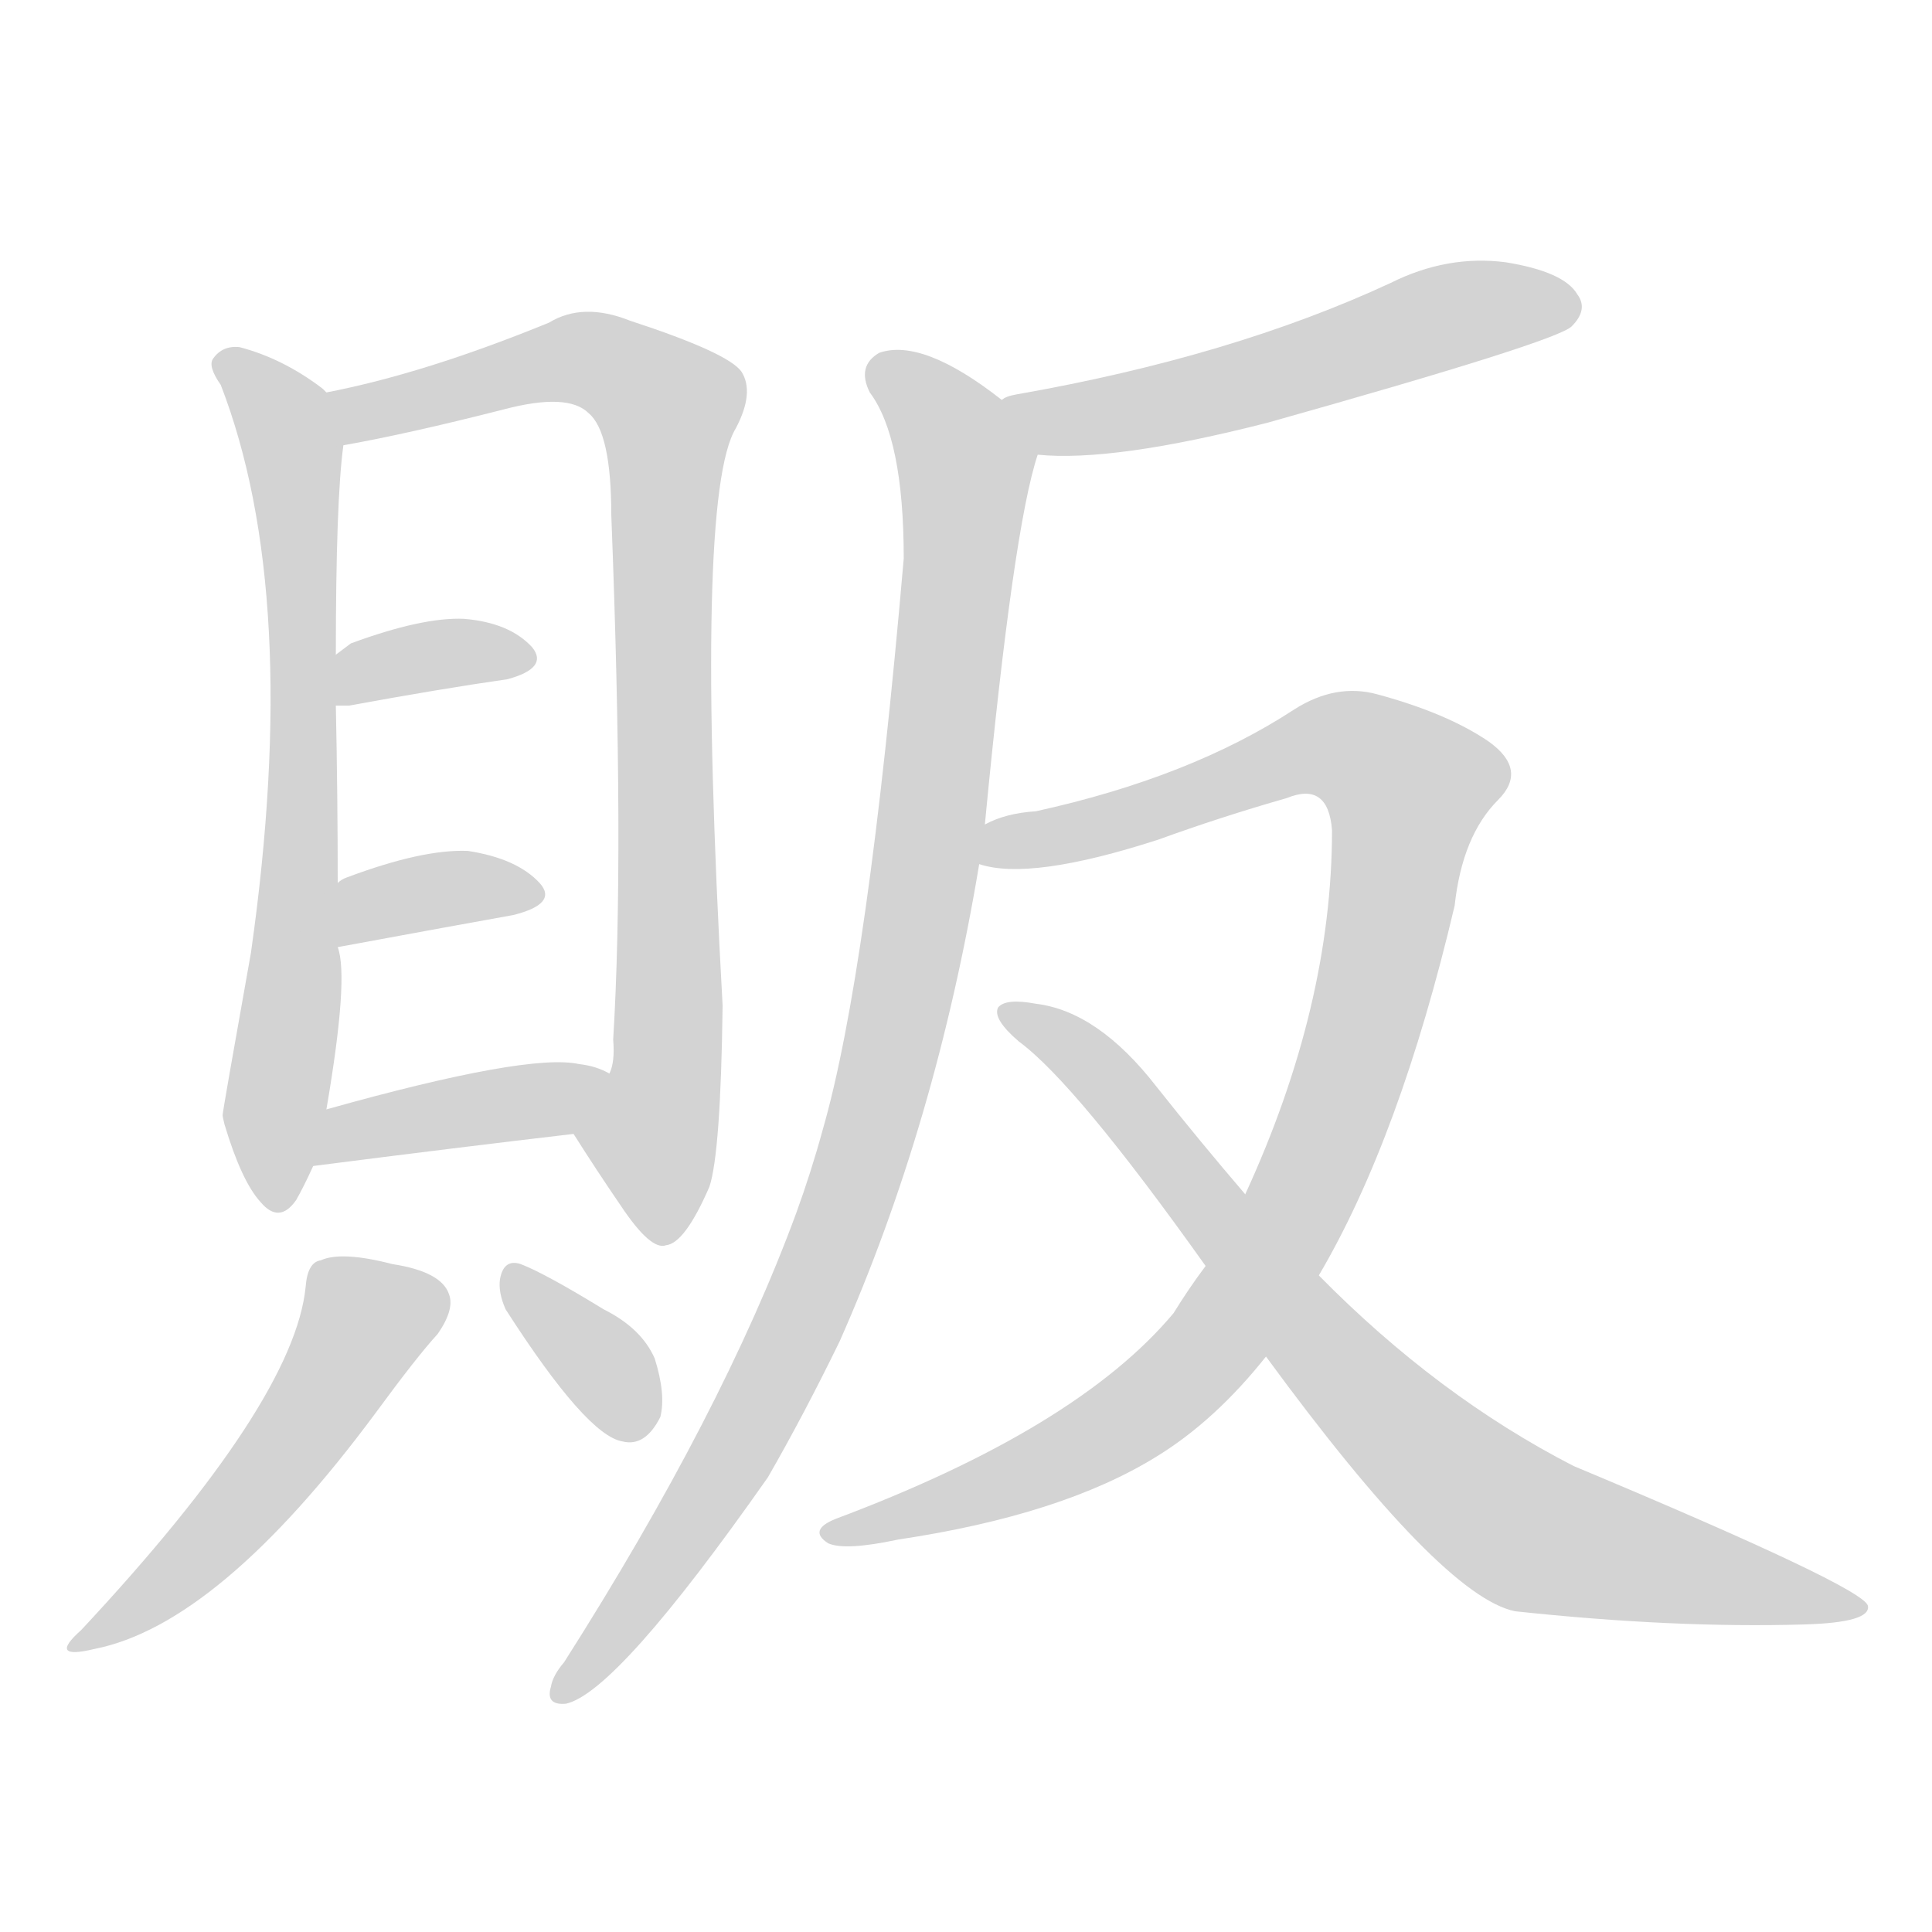 <svg version="1.1" viewBox="0 0 1024 1024" xmlns="http://www.w3.org/2000/svg">
  
  <g transform="scale(1, -1) translate(0, -900)">
    <style type="text/css">
        .origin {display:none;}
        .hide {display:none;}
        .stroke {fill: lightgray;}
    </style>

    <path d="M 173 692 L 171 694 Q 150 710 127 716 Q 118 717 113 710 Q 110 706 117 696 Q 160 585 133 395 Q 118 311 118 309 Q 118 308 119 304 Q 128 274 138 263 Q 148 251 157 264 Q 161 271 166 282 L 173 312 Q 185 382 179 398 L 179 432 Q 179 478 178 526 L 178 553 Q 178 635 182 664 C 184 684 184 684 173 692 Z" fill="lightgray" class="stroke"/>
    <path d="M 304 299 Q 316 280 329 261 Q 345 237 353 240 Q 363 241 376 271 Q 382 289 383 367 Q 368 637 390 673 Q 400 692 393 703 Q 386 713 334 730 Q 309 740 291 729 Q 225 702 173 692 C 144 686 153 658 182 664 Q 216 670 267 683 Q 301 692 312 681 Q 324 671 324 627 Q 331 447 325 349 Q 326 337 323 331 C 320 301 291 320 304 299 Z" fill="lightgray" class="stroke"/>
    <path d="M 178 526 Q 181 526 185 526 Q 234 535 269 540 Q 291 546 282 557 Q 270 570 246 572 Q 224 573 186 559 L 178 553 C 154 535 148 526 178 526 Z" fill="lightgray" class="stroke"/>
    <path d="M 179 398 Q 233 408 272 415 Q 296 421 286 432 Q 274 445 248 449 Q 224 450 184 435 Q 181 434 179 432 C 155 415 150 393 179 398 Z" fill="lightgray" class="stroke"/>
    <path d="M 166 282 Q 244 292 304 299 C 334 302 350 318 323 331 Q 316 335 307 336 Q 280 342 173 312 C 144 304 136 278 166 282 Z" fill="lightgray" class="stroke"/>
    <path d="M 162 218 Q 156 157 43 36 Q 25 20 50 26 Q 116 39 199 151 Q 221 181 232 193 Q 241 206 238 214 Q 234 226 208 230 Q 181 237 170 232 Q 163 231 162 218 Z" fill="lightgray" class="stroke"/>
    <path d="M 268 206 Q 311 139 330 136 Q 342 133 350 149 Q 353 161 347 180 Q 340 196 320 206 Q 289 225 276 230 Q 267 233 265 222 Q 264 215 268 206 Z" fill="lightgray" class="stroke"/>
    <path d="M 550 659 Q 590 655 672 676 Q 825 719 833 727 Q 842 736 836 744 Q 829 756 798 761 Q 767 765 737 750 Q 653 711 539 691 Q 533 690 531 688 C 503 678 520 661 550 659 Z" fill="lightgray" class="stroke"/>
    <path d="M 522 463 Q 537 620 550 659 C 553 672 553 672 531 688 Q 489 721 466 713 Q 454 706 461 692 Q 479 668 479 604 Q 460 384 436 301 Q 430 279 422 257 Q 383 151 299 19 Q 293 12 292 6 Q 289 -4 300 -3 Q 327 3 407 117 Q 426 150 445 189 Q 496 304 519 442 L 522 463 Z" fill="lightgray" class="stroke"/>
    <path d="M 699 224 Q 742 297 771 420 Q 775 457 794 476 Q 810 492 789 507 Q 767 522 730 532 Q 708 538 686 524 Q 631 488 549 470 Q 533 469 522 463 C 493 455 489 445 519 442 Q 546 433 614 455 Q 647 467 682 477 Q 704 486 706 460 Q 706 367 660 267 L 639 229 Q 630 217 622 204 Q 571 143 443 95 Q 428 89 439 82 Q 448 78 476 84 Q 563 97 613 128 Q 644 147 671 181 L 699 224 Z" fill="lightgray" class="stroke"/>
    <path d="M 671 181 Q 764 54 803 46 Q 887 37 956 39 Q 992 40 990 49 Q 987 59 834 123 Q 762 160 699 224 L 660 267 Q 636 295 613 324 Q 582 364 549 368 Q 533 371 529 366 Q 526 360 540 348 Q 570 326 639 229 L 671 181 Z" fill="lightgray" class="stroke"/></g>
</svg>